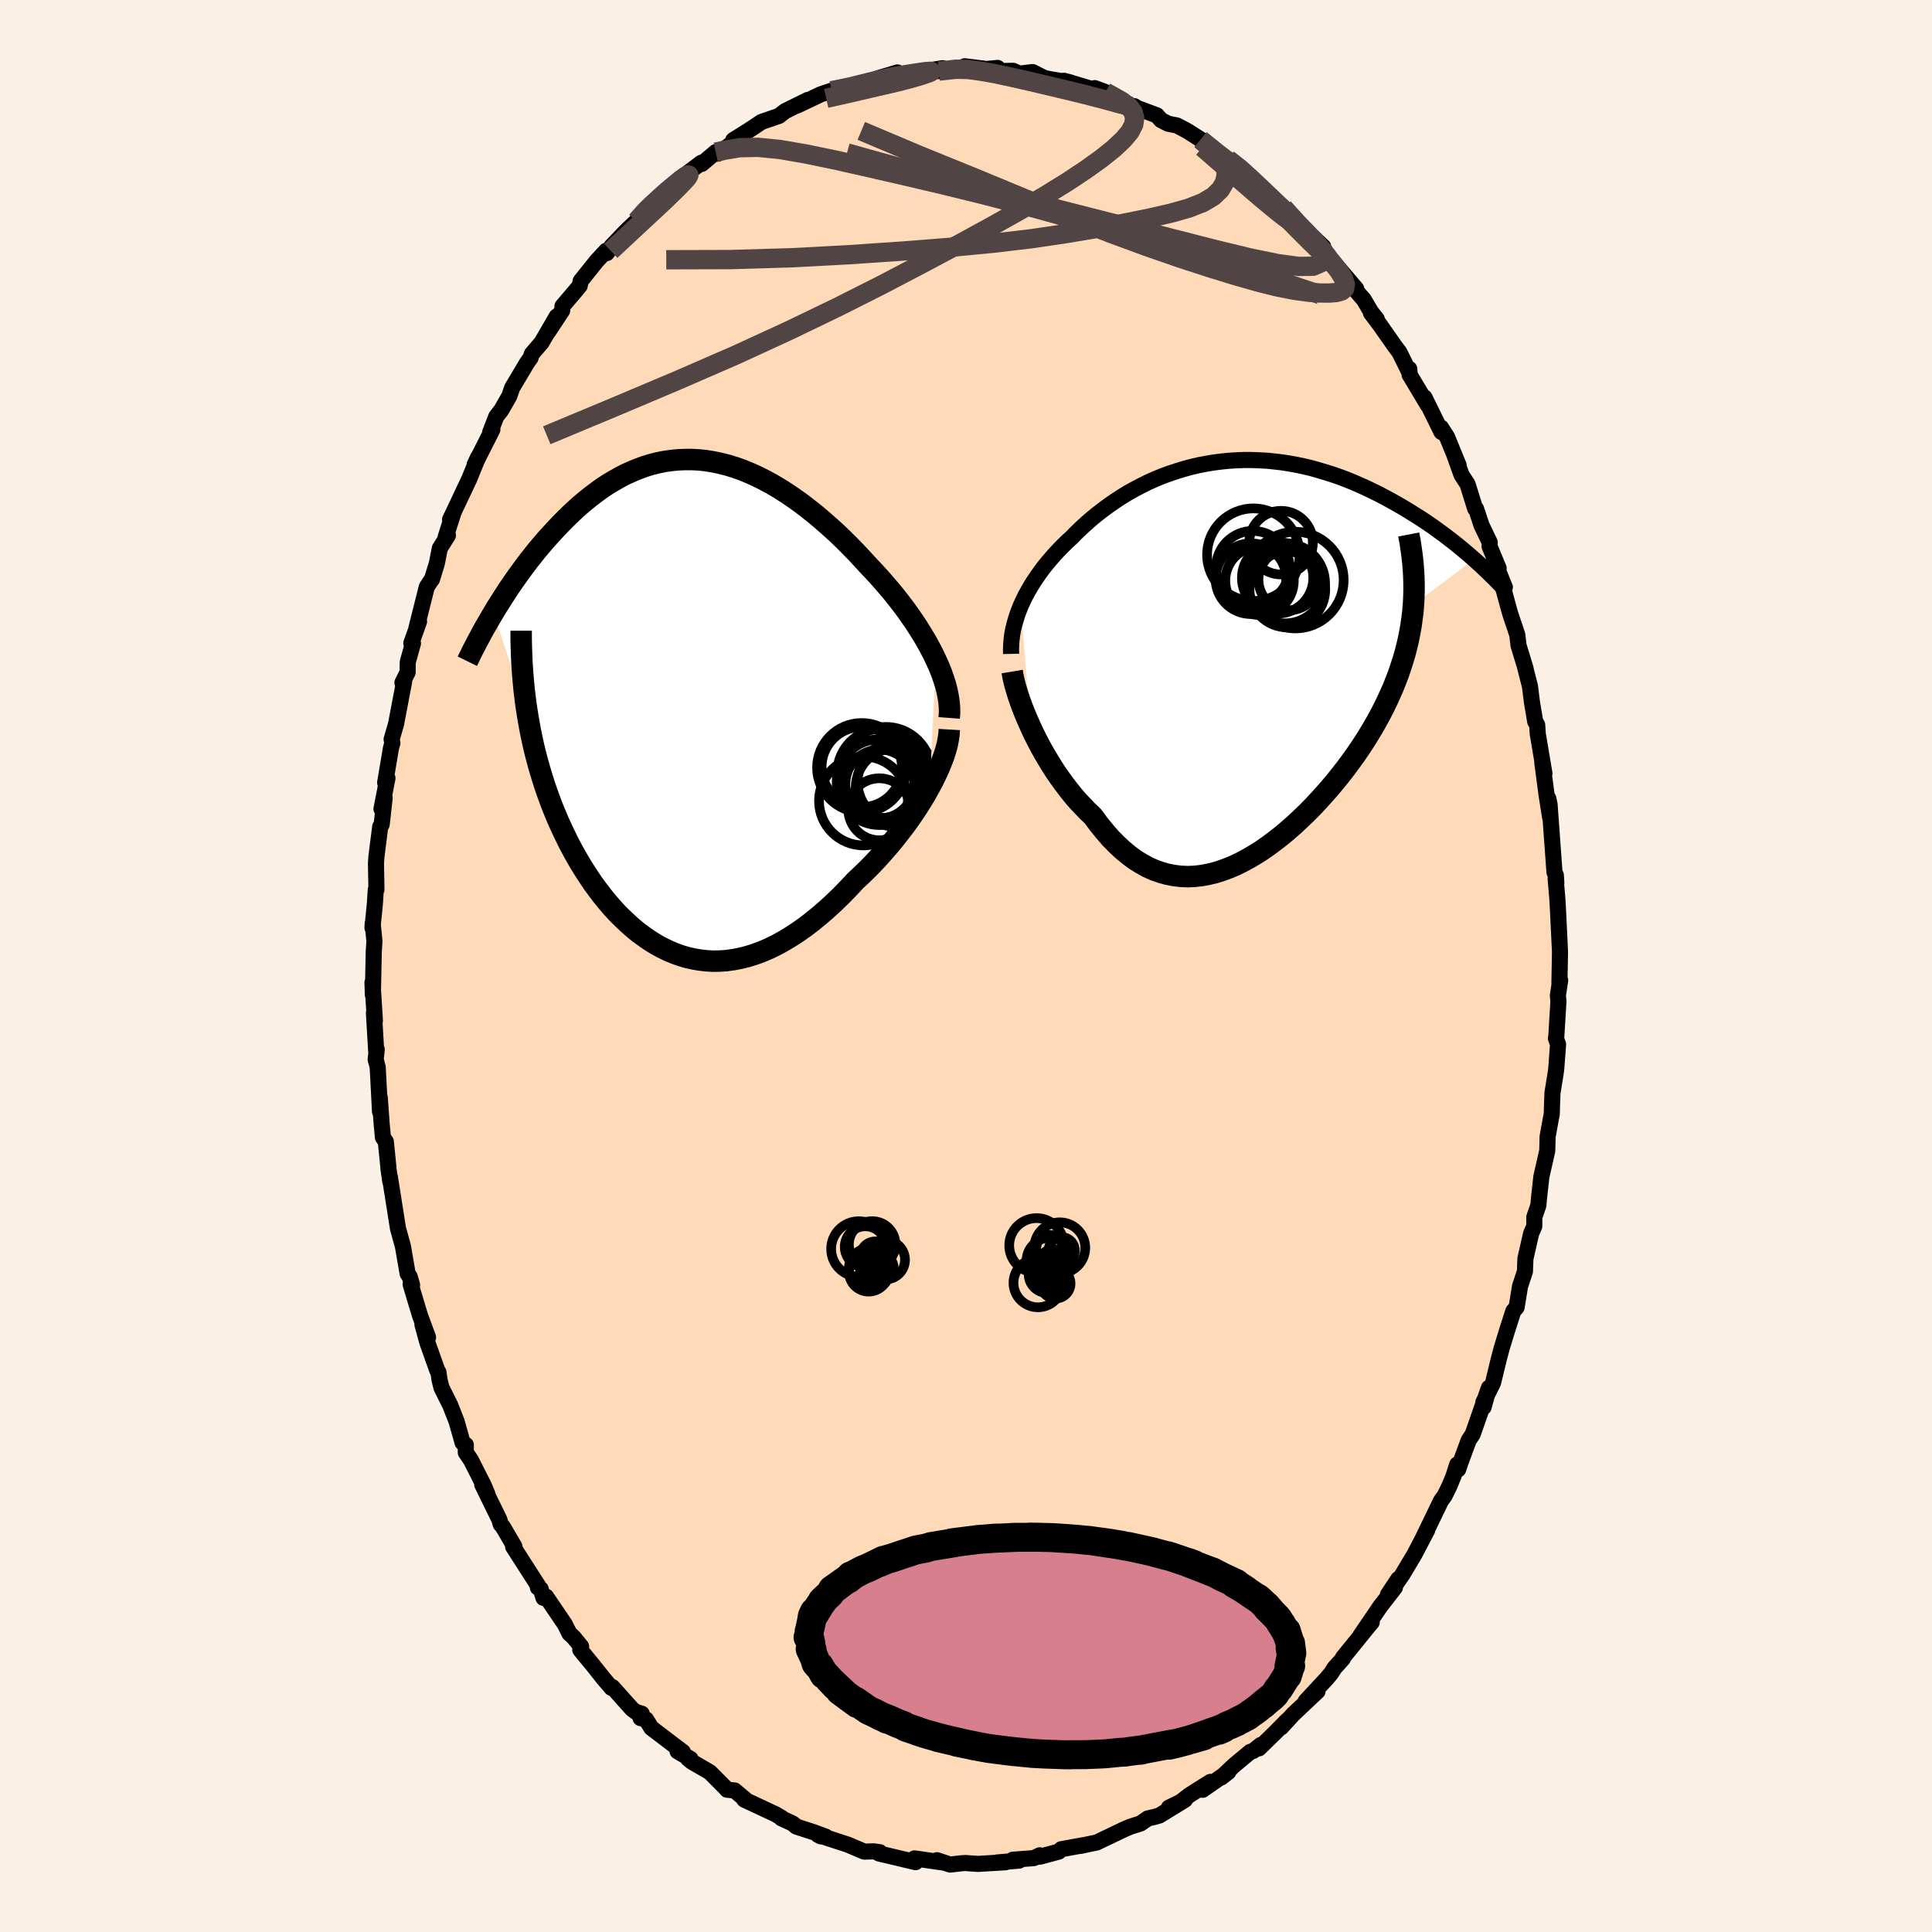 <svg xmlns="http://www.w3.org/2000/svg" width="500" height="500" viewBox="-100 -100 200 200"><defs><clipPath id="c"><path d="m25.87-4.91-.31-.65-.34-.65-.36-.66-.39-.65-.41-.66-.43-.66-.45-.65-.46-.65-.49-.65-.5-.64-.52-.64-.53-.62-.54-.62-.56-.62-.57-.6-.67-.73-.68-.73-.69-.71-.7-.7-.71-.68-.73-.66-.73-.64-.73-.62-.75-.59-.74-.57-.76-.54-.75-.51-.76-.48-.76-.45-.76-.41-.76-.38-.76-.34-.75-.31-.76-.27-.75-.23-.75-.19-.75-.16-.74-.12-.73-.08-.73-.04h-.72l-.72.03-.71.07-.7.1-.69.14-.68.17-.68.21-.66.24-.65.27-.65.29-.63.33-.62.35-.62.37-.6.4-.58.42-.58.44-.56.45-.56.47-.54.49-.52.49-.52.51-.5.51-.49.52-.48.52-.47.52-.45.53-.45.53-.43.54-.43.54-.41.54-.4.55-.4.55-.38.54-.38.55-.36.55-.35.54-.34.54-.34.53-.32.54L-16.44.62l.14.84.15.83.17.83.18.83.2.82.21.81.23.81.24.8.25.79.27.79.28.77.29.77.31.76.32.75.34.74.35.74.36.73.38.72.4.72.41.7.43.69.44.68.45.67.47.64.48.63.5.62.51.59.52.57.54.54.55.52.56.5.57.47.59.43.59.41.61.38.62.34.63.31.64.27.65.24.66.2.67.15.68.12.68.08.7.04.7-.01.71-.05.71-.1.73-.14.72-.18.74-.23.73-.27.75-.32.74-.36.75-.41.75-.45.75-.49.76-.53.75-.58.75-.61.75-.65.75-.69.74-.72.74-.76.73-.78.6-.56.6-.58.58-.59.57-.61.56-.63.55-.63.54-.65.52-.66.51-.66.49-.67.47-.68.45-.68.43-.68.41-.68.38-.68"/></clipPath><clipPath id="b"><path d="m-23.31-5.34.23-.5.24-.5.27-.49.28-.49.3-.49.33-.49.34-.48.35-.48.38-.47.39-.46.4-.46.43-.46.43-.44.45-.44.47-.43.5-.51.52-.5.54-.49.55-.48.58-.47.6-.46.61-.45.63-.43.64-.42.66-.4.68-.38.69-.36.7-.35.72-.32.72-.3.74-.27.75-.25.75-.23.76-.21.77-.18.78-.15.78-.13.78-.1.78-.08.79-.05.79-.03h.79l.78.03.79.04.78.08.78.09.77.12.77.14.76.16.76.18.74.21.74.22.73.23.72.25.71.27.69.28.69.3.67.3.66.32.65.32.63.33.62.34.61.34.59.34.58.35.56.35.56.35.54.35.53.36.52.36.5.37.5.36.48.37.47.36.45.36.45.37.43.36.42.36.4.35-6.27 4.73-.06.72-.09.72-.1.71-.13.72-.14.71-.17.72-.18.71-.21.71-.23.71-.24.71-.27.7-.28.71-.31.7-.32.7-.34.7-.36.7-.39.71-.4.7-.42.7-.44.7-.46.7-.48.7-.5.69-.51.69-.53.68-.55.68-.56.67-.58.66-.59.65-.6.64-.62.63-.63.6-.64.6-.65.57-.65.55-.67.52-.67.5-.68.48-.69.44-.69.41-.7.38-.7.34-.7.3-.71.26-.7.22-.71.17-.7.13-.71.08-.7.03-.7-.03-.69-.08-.69-.13-.69-.19-.68-.24-.68-.3-.67-.37-.66-.41-.65-.48-.65-.54-.63-.59-.63-.64-.61-.71-.61-.75-.59-.8-.52-.49-.5-.52-.5-.53-.49-.56-.47-.59-.46-.6-.45-.62-.44-.63-.42-.65-.4-.66-.4-.67-.37-.67-.36-.68-.34-.68-.31-.67"/></clipPath><filter id="a"><feTurbulence baseFrequency=".05" numOctaves="3" result="noise" type="noise"/><feDisplacementMap in="SourceGraphic" in2="noise" scale="2"/></filter></defs><rect width="100%" height="100%" x="-100" y="-100" fill="linen"/><path fill="#FFDAB9" stroke="#000" stroke-linejoin="round" stroke-width="1.667" d="m61.43 1.86.08-.38-.24 1.57.06.59-.23 3.78-.03.08.22.61-.19 2.55-.08.57-.31 1.91-.05 1.38-.02.82-.07.33-.36 1.98-.04 1.49-.61 2.68-.25 2.27-.06.7-.42 1.21v.94l-.33.76-.59 2.59-.05 1.33-.43 1.31-.07.18-.36 2.22-.34.39-.69 2.15-.51 1.68-.3 1.12-.6 2.48-1 2 .02.52.55-2-1.68 4.81-.41.61-.91 2.47-.18.55-.1-.51-.4 1.25-.43 1.03-.47.96-.38.52-1.84 3.81.42-.79-1.33 2.54-1.26 2.11-.63.91.22-.48-1.08 1.63.73-.75-1.54 1.99-2.04 3L42 67.94l-.34.4-2.64 3.26-.01.11-.85.94-.37.57-.42.51-2.2 2.37 1.22-1.02-2.5 2.36-1.27 1.38.63-.73-1.2 1.22-1.72 1.68.18-.35-.78.62-.3.09-1.65 1.37-1.37 1.29.75-.58-2.67 1.85.81-.82-2.17 1.37-1.24.96-.89.34 1.66-.81-2.64 1.62-.48.14-.71.16-.77.53-1.04.33-.64.27-2.86 1.37-.51.1-1.12.24.28-.07-2.31.42-.26.25-1.93.52-.04-.14-.6.29-2.19.17.66.09-2.27.19.86-.02-2.84.17-.77-.05-.51-.04-.38.02-1.24.14-1.35-.45.5.22-2.83-.41.19.24-.08.15-3.79-.9-.19-.11.27-.02-.63-.09-.97.03-1.69-.72-3.1-1.01.29.15.51.03-1.28-.47-1.76-.57-.38-.32-1.17-.54.02-.05-.63-.37-3.23-1.51.08-.04-1.08-.91-.79-.08-.19-.22-1.58-1.59-1.88-1.09-.38-.31.25.02-1.34-.79.55.07-3.26-2.48-.55-.89-.57-.13.12-.46-.6-.18-.4-.3-2.03-2.27-.1.08-.82-.96-1.07-1.35-1.34-1.63.09-.34-.79-.97-.42-.38-.48-.96-1.94-2.86-.27.13-.29-.92-.29-.15.03-.18-2.59-4.04.13-.03-1.22-2.08-.2-.22-.14-.49-1.77-3.62.53.98-.38-.91-1.33-2.62-.52-.76v-.8l-.33-.22-.63-2.22-.66-1.68-.9-1.8-.2-.81-.11-.78-.13-.22-1.01-2.84-.52-1.89.58 1.33-.84-2.28-.96-3.2.15.06-.25-.86-.21-.31-.44-2.55-.06-.32-.5-1.81-.85-5.38.05.51-.19-1.34v-.1l-.27-2.68-.3-.44-.13-1.38-.2-2.75.03 1.47-.24-4.61-.21-.8.11-1.03-.06.14-.23-3.92.1.81-.25-3.97.04 1.27.09-4.41.07-1.13-.18-1.83-.02.45.25-2.53.09-1.42.07-.02-.05-2.72.05-.7.39-3.09.15-.21.31-2.77-.33 1.15.62-3.18-.24.46.6-3.57.15-.53-.08-.38.46-1.59.84-4.42-.18.14.54-1.08.01-1.05.54-1.94-.17-.02.8-2.24-.27.68 1.07-4.26.43-.66.11-.13.51-1.67.3-1.54.84-1.34-.24.19.82-2.58-.36.76 1.99-4.21.92-2.26-.13.28-.23.49 1.83-3.62-.22.26.62-1.6.53-.69.82-1.43.3-.87 1.56-2.62.34-.47.14-.42 1.01-1.18 1.56-2.69-.89 1.6 1.46-2.22.03-.45 1.4-1.64.38-.46.1-.5 1.64-2.05 1-1.08.07.24.49-.71 1.46-1.53 1.12-1.07 1.23-1.41-.42.46.77-.77.22-.19 1.51-1.42 1.46-1.22.01-.03 1.92-1.46.05.12 1.45-1.22.23.16 2.31-1.7-.72.29 1.6-1 .73-.48.01-.01.58-.39 1.81-.62.63-.49 2.34-1.16-1.1.58 2.44-1.16 1.13-.38 1.38-.28.6-.14-.43.15 1.75-.41 1.59-.63 1.93-.58.3.36.86-.16-.17.07 1.85-.39.6-.12 1.23-.2-.38.3 2.42-.37.37-.03-.12-.1 2.27.28 1.14-.11-.61.34 2.21-.04.66.29 1.36-.16 1.25.63.64.12 2.08.34-.73-.19.75.21 2.24.67-.19.06.4-.18 1.1.41 2.59 1.4.41.06.24.17 2.09.78.43.49.74.38.91.18.84.44.35.2 2.03 1.3-.78-.47 2.09 1.67.23.17.51.18 1.22.86 1.53 1.34.25.5.91.85 1.86 1.48 1.03 1.15.42.43.3.49-.01-.26 2.36 2.22-1.23-.79 2.86 3.15.05-.03 1.73 2.02.01.22.79.92.73 1.24.61.78-.61-.65.94 1.25 1.53 2.18.48.64 1.05 2.13-.04-.42.04.61 1.88 3.14-.34-.79 1.76 3.58-.04-.45.62.97 1.2 2.93-.41-.98.71 1.98.62.95.79 2.54.1.03.55 1.67.86 1.8-.02.4.94 2.27-.5-.86 1.14 2.82-.16.12.51 1.88.22.78.72 2.15.13 1.1.72 2.36-.06-.18.52 2.04.21 1.67.33 1.97.21.36.06.94.69 4.09-.22-1.12.44 3.33.36 2.3-.18-1.92.13.61.33 4.56.18 2.47.14.29.05.81-.07-.43.17 2 .08 1.38.2 4.16-.02 1.11-.04 2.24.08-.38" filter="url(#a)"/><path fill="#fff" d="m-23.31-5.34.23-.5.24-.5.27-.49.28-.49.3-.49.33-.49.34-.48.35-.48.38-.47.39-.46.4-.46.43-.46.43-.44.45-.44.47-.43.5-.51.52-.5.54-.49.55-.48.58-.47.6-.46.61-.45.63-.43.64-.42.66-.4.68-.38.69-.36.7-.35.72-.32.72-.3.74-.27.75-.25.75-.23.76-.21.77-.18.78-.15.78-.13.78-.1.78-.08.79-.05.79-.03h.79l.78.03.79.04.78.08.78.09.77.12.77.14.76.16.76.18.74.21.74.22.73.23.72.25.71.27.69.28.69.3.67.3.66.32.65.32.63.33.62.34.61.34.59.34.58.35.56.35.56.35.54.35.53.36.52.36.5.37.5.36.48.37.47.36.45.36.45.37.43.36.42.36.4.35-6.27 4.73-.06.72-.09.72-.1.71-.13.72-.14.71-.17.72-.18.71-.21.71-.23.71-.24.71-.27.7-.28.71-.31.7-.32.7-.34.7-.36.7-.39.71-.4.7-.42.7-.44.7-.46.7-.48.7-.5.69-.51.69-.53.68-.55.68-.56.67-.58.66-.59.65-.6.64-.62.63-.63.6-.64.6-.65.57-.65.55-.67.52-.67.5-.68.48-.69.44-.69.41-.7.38-.7.34-.7.3-.71.26-.7.22-.71.17-.7.13-.71.08-.7.03-.7-.03-.69-.08-.69-.13-.69-.19-.68-.24-.68-.3-.67-.37-.66-.41-.65-.48-.65-.54-.63-.59-.63-.64-.61-.71-.61-.75-.59-.8-.52-.49-.5-.52-.5-.53-.49-.56-.47-.59-.46-.6-.45-.62-.44-.63-.42-.65-.4-.66-.4-.67-.37-.67-.36-.68-.34-.68-.31-.67" filter="url(#a)" transform="translate(28.98 -31.96)"/><path fill="#fff" d="m25.87-4.91-.31-.65-.34-.65-.36-.66-.39-.65-.41-.66-.43-.66-.45-.65-.46-.65-.49-.65-.5-.64-.52-.64-.53-.62-.54-.62-.56-.62-.57-.6-.67-.73-.68-.73-.69-.71-.7-.7-.71-.68-.73-.66-.73-.64-.73-.62-.75-.59-.74-.57-.76-.54-.75-.51-.76-.48-.76-.45-.76-.41-.76-.38-.76-.34-.75-.31-.76-.27-.75-.23-.75-.19-.75-.16-.74-.12-.73-.08-.73-.04h-.72l-.72.03-.71.07-.7.1-.69.14-.68.17-.68.21-.66.24-.65.27-.65.29-.63.33-.62.35-.62.37-.6.4-.58.42-.58.44-.56.45-.56.47-.54.49-.52.49-.52.51-.5.51-.49.52-.48.52-.47.52-.45.53-.45.53-.43.54-.43.54-.41.54-.4.55-.4.55-.38.54-.38.55-.36.55-.35.54-.34.54-.34.53-.32.54L-16.44.62l.14.84.15.83.17.83.18.83.2.82.21.81.23.81.24.8.25.79.27.79.28.77.29.77.31.76.32.75.34.74.35.74.36.73.38.72.4.72.41.7.43.69.44.68.45.67.47.64.48.63.5.62.51.59.52.57.54.54.55.52.56.5.57.47.59.43.59.41.61.38.62.34.63.31.64.27.65.24.66.2.67.15.68.12.68.08.7.04.7-.01.71-.05.71-.1.73-.14.72-.18.74-.23.73-.27.75-.32.74-.36.75-.41.75-.45.75-.49.76-.53.75-.58.75-.61.75-.65.75-.69.74-.72.74-.76.73-.78.6-.56.6-.58.58-.59.57-.61.56-.63.55-.63.54-.65.52-.66.51-.66.49-.67.47-.68.45-.68.43-.68.41-.68.38-.68" filter="url(#a)" transform="translate(-28.97 -26.76)"/><g fill="none" stroke="#000" transform="translate(28.98 -31.96)"><path stroke-linejoin="round" stroke-width="1.667" d="m-24.31-.35-.01-.49.02-.5.04-.49.06-.5.09-.5.12-.5.14-.5.16-.51.18-.5.2-.5.23-.5.24-.5.27-.49.28-.49.3-.49.33-.49.34-.48.35-.48.38-.47.39-.46.4-.46.43-.46.43-.44.45-.44.47-.43.5-.51.52-.5.54-.49.55-.48.58-.47.6-.46.61-.45.63-.43.64-.42.66-.4.68-.38.69-.36.7-.35.72-.32.72-.3.74-.27.75-.25.75-.23.76-.21.77-.18.78-.15.78-.13.78-.1.78-.08.79-.05.79-.03h.79l.78.03.79.04.78.08.78.09.77.12.77.14.76.16.76.18.74.21.74.22.73.23.72.25.71.27.69.28.69.3.67.3.66.32.65.32.63.33.62.34.61.34.59.34.58.35.56.35.56.35.54.35.53.36.52.36.5.37.5.36.48.37.47.36.45.36.45.37.43.36.42.36.4.35.4.36.38.35.37.35.36.34.34.34.34.33.32.33.31.32.3.32.29.32" filter="url(#a)"/><path stroke-linejoin="round" stroke-width="2.222" d="m-24.2 1.48.07.42.1.48.13.51.16.55.18.58.21.61.23.62.26.65.28.66.3.67.31.67.34.68.36.68.37.67.4.67.4.66.42.65.44.63.45.62.46.6.47.59.49.56.5.53.5.52.52.49.59.8.61.75.61.71.63.64.63.59.65.54.65.48.66.41.67.37.68.3.68.24.69.19.69.13.69.08.7.03.7-.03.71-.08.7-.13.71-.17.7-.22.71-.26.7-.3.7-.34.7-.38.69-.41.69-.44.68-.48.67-.5.67-.52.65-.55.65-.57.64-.6.63-.6.62-.63.6-.64.59-.65.58-.66.56-.67.55-.68.53-.68.51-.69.5-.69.48-.7.46-.7.44-.7.42-.7.4-.7.39-.71.36-.7.34-.7.32-.7.31-.7.28-.71.27-.7.24-.71.23-.71.21-.71.18-.71.17-.72.14-.71.13-.72.1-.71.09-.72.06-.72.04-.72.02-.73v-.72l-.02-.73-.04-.73-.06-.73-.08-.73-.1-.73-.11-.74-.14-.73" filter="url(#a)"/><circle cx="3.278" cy="-8.219" r="3.696" clip-path="url(#b)" filter="url(#a)"/><circle cx="3.633" cy="-11.864" r="3.294" clip-path="url(#b)" filter="url(#a)"/><circle cx="4.288" cy="-7.014" r="3.922" clip-path="url(#b)" filter="url(#a)"/><circle cx="1.408" cy="-7.924" r="3.548" clip-path="url(#b)" filter="url(#a)"/><circle cx="4.463" cy="-8.039" r="3.17" clip-path="url(#b)" filter="url(#a)"/><circle cx="5.113" cy="-7.989" r="5" clip-path="url(#b)" filter="url(#a)"/><circle cx=".713" cy="-9.279" r="3.802" clip-path="url(#b)" filter="url(#a)"/><circle cx="4.038" cy="-7.659" r="4.154" clip-path="url(#b)" filter="url(#a)"/><circle cx=".513" cy="-8.134" r="3.66" clip-path="url(#b)" filter="url(#a)"/><circle cx=".768" cy="-10.619" r="4.79" clip-path="url(#b)" filter="url(#a)"/></g><g fill="none" stroke="#000" transform="translate(-28.97 -26.76)"><path stroke-linejoin="round" stroke-width="2.222" d="m27.23 1.08.04-.54-.01-.55-.05-.58-.09-.58-.12-.6-.16-.61-.2-.62-.22-.63-.26-.64-.29-.64-.31-.65-.34-.65-.36-.66-.39-.65-.41-.66-.43-.66-.45-.65-.46-.65-.49-.65-.5-.64-.52-.64-.53-.62-.54-.62-.56-.62-.57-.6-.67-.73-.68-.73-.69-.71-.7-.7-.71-.68-.73-.66-.73-.64-.73-.62-.75-.59-.74-.57-.76-.54-.75-.51-.76-.48-.76-.45-.76-.41-.76-.38-.76-.34-.75-.31-.76-.27-.75-.23-.75-.19-.75-.16-.74-.12-.73-.08-.73-.04h-.72l-.72.03-.71.07-.7.1-.69.14-.68.17-.68.21-.66.24-.65.27-.65.29-.63.33-.62.35-.62.37-.6.4-.58.42-.58.44-.56.45-.56.47-.54.49-.52.49-.52.51-.5.51-.49.52-.48.52-.47.52-.45.53-.45.53-.43.54-.43.54-.41.54-.4.55-.4.55-.38.54-.38.55-.36.55-.35.54-.34.54-.34.53-.32.54-.31.52-.3.53-.3.51-.28.51-.27.51-.27.5-.25.49-.25.48-.23.48-.23.47" filter="url(#a)"/><path stroke-linejoin="round" stroke-width="2.222" d="m27.24 2.28-.03.5-.08.53-.11.56-.16.58-.19.6-.24.62-.26.64-.3.65-.32.66-.36.67-.38.68-.41.68-.43.68-.45.68-.47.68-.49.67-.51.66-.52.66-.54.65-.55.63-.56.63-.57.61-.58.59-.6.58-.6.56-.73.78-.74.76-.74.72-.75.69-.75.65-.75.61-.75.58-.76.53-.75.49-.75.45-.75.41-.74.36-.75.32-.73.27-.74.23-.72.18-.73.14-.71.1-.71.05-.7.01-.7-.04-.68-.08-.68-.12-.67-.15-.66-.2-.65-.24-.64-.27-.63-.31-.62-.34-.61-.38-.59-.41-.59-.43-.57-.47-.56-.5-.55-.52-.54-.54-.52-.57-.51-.59-.5-.62-.48-.63-.47-.64-.45-.67-.44-.68-.43-.69-.41-.7-.4-.72-.38-.72-.36-.73-.35-.74-.34-.74-.32-.75-.31-.76-.29-.77-.28-.77-.27-.79-.25-.79-.24-.8-.23-.81-.21-.81-.2-.82-.18-.83-.17-.83-.15-.83-.14-.84-.13-.84-.11-.85-.1-.85-.08-.85-.07-.86-.06-.86-.04-.86-.03-.86-.02-.87v-.87" filter="url(#a)"/><circle cx="18.174" cy="6.226" r="4.62" clip-path="url(#c)" filter="url(#a)"/><circle cx="20.254" cy="6.811" r="4.616" clip-path="url(#c)" filter="url(#a)"/><circle cx="20.024" cy="7.726" r="4.444" clip-path="url(#c)" filter="url(#a)"/><circle cx="21.599" cy="8.276" r="4.044" clip-path="url(#c)" filter="url(#a)"/><circle cx="18.354" cy="9.676" r="4.6" clip-path="url(#c)" filter="url(#a)"/><circle cx="18.179" cy="6.161" r="4.156" clip-path="url(#c)" filter="url(#a)"/><circle cx="19.994" cy="10.536" r="3.208" clip-path="url(#c)" filter="url(#a)"/><circle cx="21.984" cy="7.706" r="4.238" clip-path="url(#c)" filter="url(#a)"/><circle cx="20.049" cy="7.916" r="3.564" clip-path="url(#c)" filter="url(#a)"/><circle cx="20.674" cy="6.731" r="4.718" clip-path="url(#c)" filter="url(#a)"/></g><g fill="none" stroke="#504444" stroke-linejoin="round" stroke-width="2"><path d="m-2.81-92.64 1.73-.19 1.27.02 1.34.18 1.52.27 1.63.35 1.69.38 1.74.41 1.74.41 1.7.41 1.58.4 1.41.37 1.16.32.88.23.54.1.21-.01m15.55 10.5.78.87.58.64.54.56.58.6.6.65.59.66.5.6.35.44.09.18-.23-.16-.63-.56-1.04-1.01-1.45-1.45-1.85-1.9-2.32-2.36m-64.08 3.62.74-.84.46-.48.55-.52.69-.63.76-.68.74-.62.62-.51.47-.34.3-.16.09.02-.14.25-.45.5-.79.8-1.13 1.1-1.46 1.36-1.8 1.67-2.31 2.16" filter="url(#a)"/><path d="m27.11-83.52 1.19.93 1.07.96 1.01.95.98.93.92.88.78.74.58.58.4.4.23.27.09.15-.06.05-.23-.1-.45-.28-.71-.51-1.01-.8-1.34-1.11-1.67-1.44-2.04-1.76-2.37-2.06m11.27 9.49 1.86 2.07.95 1.17.51.83.2.61-.07.43-.33.27-.55.15-.75.06-.95-.01-1.17-.08-1.41-.19-1.7-.33-2.02-.5-2.35-.67-2.71-.83-3.08-1-3.46-1.2-3.83-1.41-4.21-1.67-4.65-1.91-5.14-2.13-5.69-2.31-6.04-2.55" filter="url(#a)"/><path d="m14.43-90.47 1.68.94.77.58.42.55.16.62-.1.67-.39.75-.69.82-.98.92-1.29 1.03-1.6 1.15-1.93 1.28-2.27 1.4-2.61 1.53-2.99 1.68-3.35 1.83-3.76 2-4.16 2.18-4.6 2.32-5.04 2.43-5.5 2.53-6 2.61-6.53 2.76-7.07 2.95m67.68-30.6 1.46 1.17 1.02.79 1.02.83 1.12.96 1.17 1.08 1.2 1.13 1.18 1.14 1.11 1.1 1 .98.85.84.66.65.5.48.32.31.15.14L37-74l-.23-.25-.45-.47-.64-.66-.8-.86" filter="url(#a)"/><path d="m-25.91-84.25.92-.2 1.55-.26 1.89-.04 2.25.22 2.62.45 3.02.62 3.42.77 3.79.87 4.13.97 4.39 1.08 4.62 1.21 4.82 1.33 4.96 1.44 5.02 1.51 5 1.51 4.97 1.53 5.18 1.74m.34-4.96-.26.2.21.81-.19.66-.81.35-1.49.02-2.16-.29-2.87-.59-3.6-.87-4.34-1.11-5.06-1.3-5.8-1.48-6.66-1.7-7.62-2-8.65-2.41m-1.6-6.44 1.04-.21.77-.16.88-.21 1.08-.27 1.17-.28 1.11-.24.99-.19.84-.14.71-.11.6-.09.49-.07.38-.03.23-.01.05.03-.16.09-.39.14-.62.21-.86.25-1.09.29-1.38.33-1.75.4-2.18.51-2.46.55" filter="url(#a)"/><path d="m24.28-85.54 1.34 1.11.63.62.39.58.24.64.05.72-.16.75-.43.74-.74.71-1.09.65-1.47.57-1.84.52-2.2.5-2.55.52-2.87.55-3.21.54-3.58.53-3.98.47-4.43.42-4.94.39-5.46.37-5.96.32-6.36.19-6.69.02" filter="url(#a)"/></g><g fill="none" stroke="#000"><circle cx="9.268" cy="32.87" r="1.554" filter="url(#a)"/><circle cx="8.016" cy="31.682" r="1.018" filter="url(#a)"/><circle cx="8.66" cy="29.234" r="1.39" filter="url(#a)"/><circle cx="7.444" cy="32.802" r="2.528" filter="url(#a)"/><circle cx="9.012" cy="30.666" r="1.36" filter="url(#a)"/><circle cx="8.428" cy="31.906" r="1.942" filter="url(#a)"/><circle cx="9.708" cy="29.174" r="2.638" filter="url(#a)"/><circle cx="8.66" cy="30.526" r="2.392" filter="url(#a)"/><circle cx="9.908" cy="29.434" r="1.356" filter="url(#a)"/><circle cx="7.304" cy="28.93" r="2.83" filter="url(#a)"/><circle cx="-8.334" cy="30.42" r="2.02" filter="url(#a)"/><circle cx="-10.074" cy="31.672" r="2.034" filter="url(#a)"/><circle cx="-9.714" cy="28.824" r="2.41" filter="url(#a)"/><circle cx="-8.922" cy="31.252" r="1.43" filter="url(#a)"/><circle cx="-9.374" cy="30.068" r="1.562" filter="url(#a)"/><circle cx="-10.422" cy="29.076" r="2.13" filter="url(#a)"/><circle cx="-9.642" cy="31.812" r="1.334" filter="url(#a)"/><circle cx="-9.226" cy="30.632" r="1.394" filter="url(#a)"/><circle cx="-11.086" cy="29.292" r="2.874" filter="url(#a)"/><circle cx="-9.966" cy="31.36" r="2.166" filter="url(#a)"/></g><path fill="#D77F8C" stroke="#000" stroke-linejoin="round" stroke-width="3" d="m33.69 71.3-.26 1.24.18-.09-.02-.09-.32 1.11.16-.53-.23.56-.07.12-.74 1.18-.14.11-.25.43-.32.32-.49.4-.45.4.29-.28-.81.68-.52.38-.28.19-.24.19-.48.26-.67.34v.02l-.72.32-.24.09-.89.46.48-.21-1.45.5-.36.14-1.49.51 1.23-.35-2.86.8 1.17-.31-1.87.47 1.01-.24-.87.15-2.68.51-.5.11.33-.06-.28.03-1.22.16-.37.06-.47.02-1.56.15-.55.03-1.51.06h-.08l-2.23.01.75.01-.95-.02-1.73-.06-1.27-.07.3.02-.69-.06.5.05-2.16-.21-.92-.11.21.02-.89-.11-.84-.11-1.67-.3.55.09-2.21-.44 1 .2-2.9-.67.49.11-.93-.25-.95-.27-.88-.29h.05l-1.14-.38-.23-.16-.63-.24-.94-.42-.18-.02.3.08-.86-.35-.72-.37-.61-.28-1.37-.95.24.27-1.08-.79.55.38-1.28-.92.67.49-.34-.31-1.46-1.38.69.73-1.08-1.19-.14-.02-.48-.89.39.65-.32-.46-.42-.47-.12-.45-.48-1.03.2.1-.01.32-.13-1.03-.1-.47-.18-.13.12-.12-.01-.47.09-.35.15-.68.09-.56.21-.45.03-.01-.05.31.85-1.39-.42.61.63-.84-.22.19.77-.72.29-.41.78-.58-.8.55 1.46-1.03.22-.1.06-.11.16-.19.04.08.39-.27.79-.42.61-.25 1.56-.76-.33.21.66-.29.5-.14 1.15-.39.78-.25-.16.05.21-.07.53-.18 1.06-.2.52-.16 2.44-.4-.32.02.78-.1.79-.1.72-.09.41-.06 2.09-.15-.31.01-.42.03 2.82-.12-.74.02.49-.02h2.73l-1.27-.02 2.25.05 1.8.11-1.38-.09 2.16.15 1.47.15-.4-.05.3.03 2.18.3-1.46-.2 2.7.41-1.19-.2 1.65.3.14.01 2.1.46.51.12-.42-.1 2.27.6-.34-.11.41.13 2.28.78-.56-.21-.23-.06 2.61 1.01.1.02-.68-.24.86.34.85.44 1.4.65h-.2l1.17.68-.57-.37 1.44.99.18.11.46.32-.22-.19.92.84.56.65-.53-.52.67.66.43.45.49.78-.11-.2.46.79.16.35-.11-.42.38 1.24.03.13.03-.09.13 1.02-.18-.55.16.92" filter="url(#a)"/></svg>